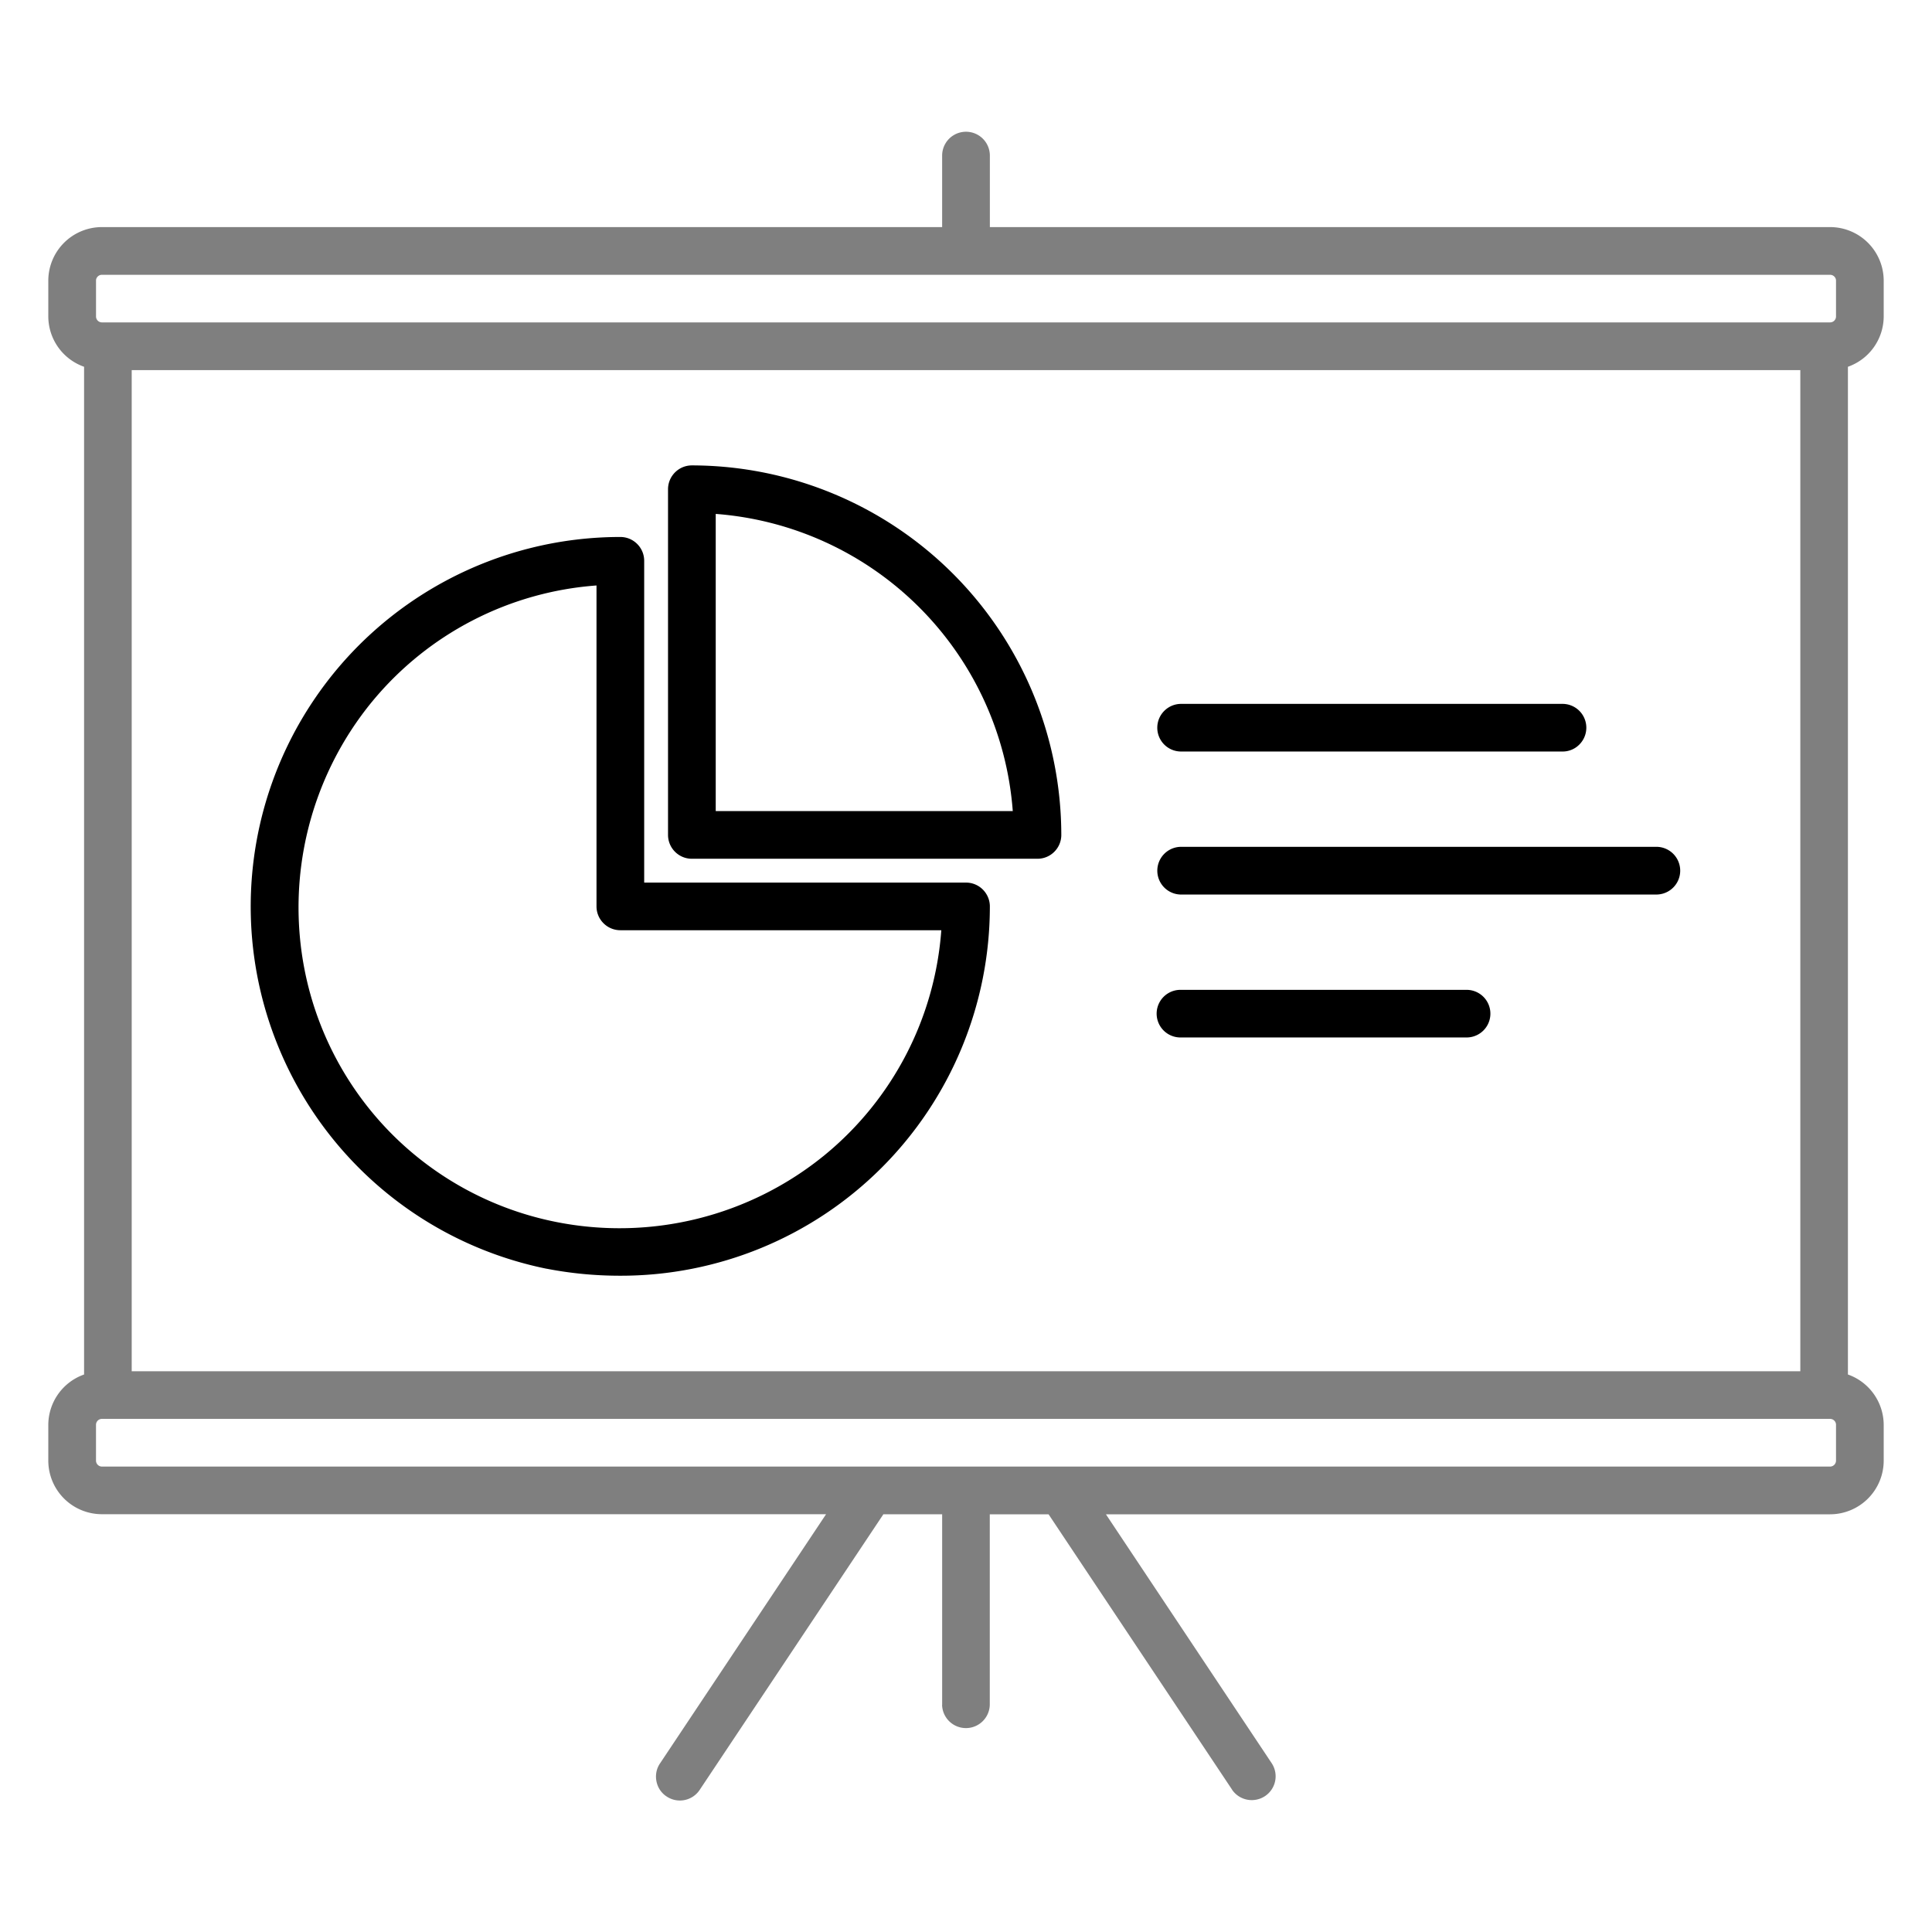 <svg fill="none" xmlns="http://www.w3.org/2000/svg" viewBox="0 0 100 100"><path opacity=".5" d="M97.5 16.379v-1.852a2.777 2.777 0 00-2.777-2.773H51.235v-3.7a1.235 1.235 0 00-2.47 0v3.7H5.279A2.777 2.777 0 002.5 14.527v1.852a2.771 2.771 0 001.852 2.605v52.16A2.775 2.775 0 002.5 73.75v1.852a2.775 2.775 0 002.778 2.773h37.48l-8.59 12.89c-.188.27-.254.606-.191.93.062.325.25.61.527.79a1.23 1.23 0 001.719-.352l9.5-14.254h3.043v9.871l-.004-.004a1.235 1.235 0 002.469 0V78.38h3.043l9.5 14.254h-.004c.383.559 1.14.707 1.707.332a1.23 1.23 0 00.347-1.7L57.242 78.38h37.48a2.78 2.78 0 002.778-2.777V73.75a2.775 2.775 0 00-1.852-2.606v-52.16A2.771 2.771 0 0097.5 16.38zM4.969 14.527c0-.168.137-.304.308-.304h89.445c.172 0 .31.136.31.304v1.852a.307.307 0 01-.31.308H5.278a.307.307 0 01-.308-.308v-1.852zm88.215 56.45H6.817v-51.82h86.367v51.82zm1.848 4.624a.31.31 0 01-.309.309H5.278a.31.31 0 01-.309-.309V73.75c0-.172.137-.309.309-.309h89.445c.172 0 .309.137.309.309V75.6z" fill="#000"/><path d="M61.102 38.898H80.84c.332.012.656-.113.894-.348a1.233 1.233 0 00-.894-2.117H61.1c-.667.02-1.199.566-1.199 1.234a1.23 1.23 0 001.2 1.231zM61.102 46.3h24.68a1.235 1.235 0 000-2.468h-24.68a1.235 1.235 0 000 2.469zM61.102 53.699H75.91a1.232 1.232 0 000-2.465H61.1a1.232 1.232 0 000 2.465zM28.293 65.668c1.246.242 2.512.363 3.781.363a19.097 19.097 0 0013.547-5.578 19.138 19.138 0 005.614-13.539c0-.324-.133-.64-.364-.871a1.23 1.23 0 00-.87-.36H33.343V29.029c0-.684-.555-1.235-1.234-1.235-6.38 0-12.34 3.18-15.891 8.477a19.121 19.121 0 00-1.805 17.922 19.118 19.118 0 0013.88 11.477v-.001zm-9.039-29.344a16.613 16.613 0 0111.621-6.02v16.61c0 .683.555 1.234 1.234 1.234h16.613A16.61 16.61 0 0142.7 59.773a16.78 16.78 0 01-13.934 3.472 16.566 16.566 0 01-8.46-4.523 16.588 16.588 0 01-4.528-8.46 16.805 16.805 0 013.476-13.939h.001z" fill="#000"/><path d="M35.812 44.449h17.887c.683 0 1.234-.555 1.234-1.234a19.15 19.15 0 00-5.605-13.517 19.152 19.152 0 00-13.516-5.609c-.684 0-1.235.555-1.235 1.235v17.89c0 .68.55 1.235 1.235 1.235zM37.046 26.6A16.68 16.68 0 0152.421 41.98H37.046V26.6z" fill="#000"/></svg>